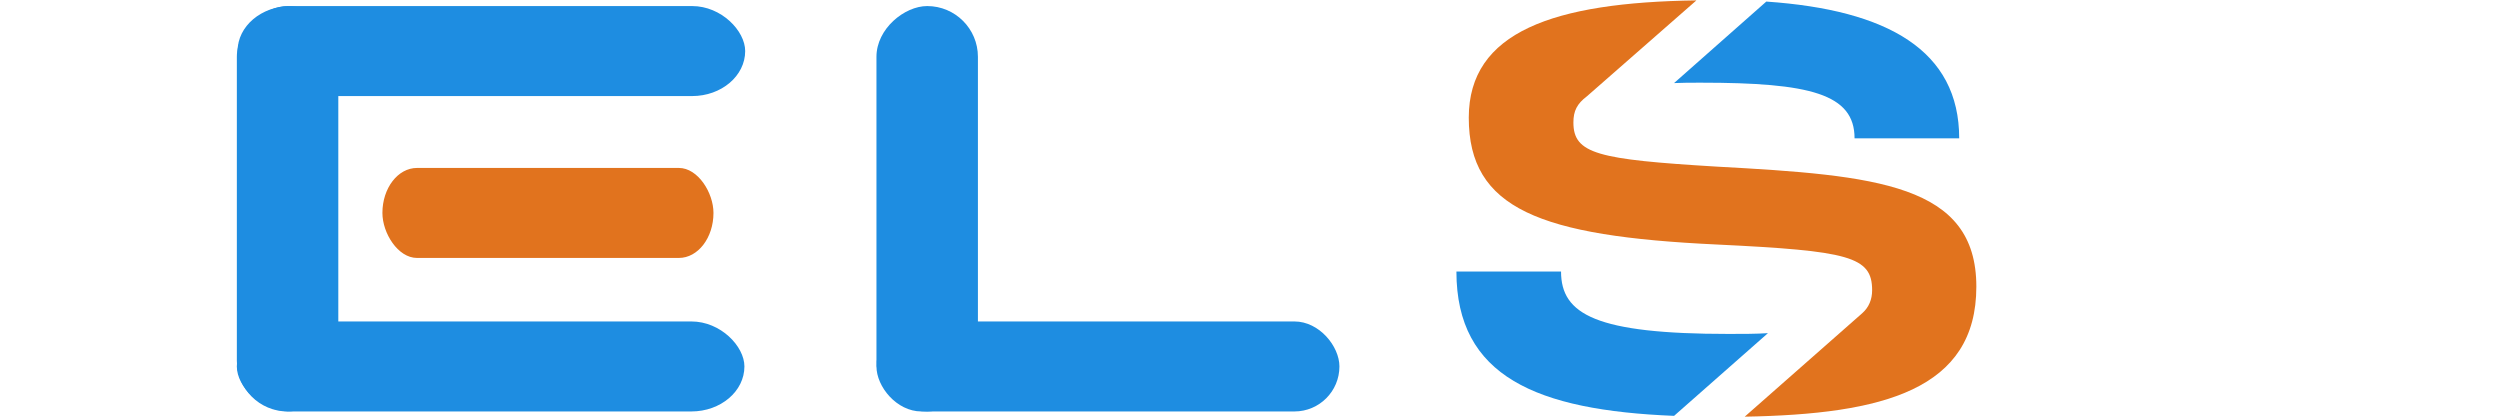 <?xml version="1.0" encoding="UTF-8" standalone="no"?>
<svg
   width="108"
   height="18"
   viewBox="0 0 108 18"
   fill="none"
   version="1.1"
   id="svg31"
   sodipodi:docname="els_alt.svg"
   inkscape:version="1.1 (c68e22c387, 2021-05-23)"
   xmlns:inkscape="http://www.inkscape.org/namespaces/inkscape"
   xmlns:sodipodi="http://sodipodi.sourceforge.net/DTD/sodipodi-0.dtd"
   xmlns="http://www.w3.org/2000/svg"
   xmlns:svg="http://www.w3.org/2000/svg">
  <sodipodi:namedview
     id="namedview33"
     pagecolor="#ffffff"
     bordercolor="#666666"
     borderopacity="1.0"
     inkscape:pageshadow="2"
     inkscape:pageopacity="0.64705882"
     inkscape:pagecheckerboard="0"
     showgrid="false"
     inkscape:zoom="12.192011"
     inkscape:cx="36.540322"
     inkscape:cy="14.230631"
     inkscape:window-width="1920"
     inkscape:window-height="1001"
     inkscape:window-x="-9"
     inkscape:window-y="-9"
     inkscape:window-maximized="1"
     inkscape:current-layer="g8773" />
  <g
     clip-path="url(#clip0)"
     id="g24">
    <g
       id="g8782">
      <path
         d="m 76.374,14.393 -4.054,3.572 c -5.935,-0.24 -9.403,-1.7 -9.403,-6.235 h 4.52 c 0,1.855 1.518,2.696 7.246,2.696 0.621,0 1.19,0 1.691,-0.034 z"
         fill="white"
         id="path2"
         style="fill:#1e8de1;fill-opacity:1" />
      <path
         d="m 84.637,5.977 h -4.52 c 0,-1.924 -1.932,-2.405 -6.642,-2.405 -0.414,0 -0.811,0 -1.156,0.017 l 3.985,-3.521 c 5.245,0.361 8.333,2.113 8.333,5.908 z"
         fill="white"
         id="path4"
         style="fill:#1e8de1;fill-opacity:1" />
      <path
         d="m 80.445,13.534 c 0.293,-0.258 0.431,-0.601 0.431,-0.996 0,-1.46 -1.001,-1.7 -6.711,-1.975 -7.66,-0.361 -10.714,-1.546 -10.714,-5.479 0,-3.71 3.658,-4.981 9.834,-5.067 L 68.558,4.157 c -0.431,0.326 -0.587,0.635 -0.587,1.134 0,1.357 1.052,1.597 6.176,1.906 6.935,0.378 11.231,0.756 11.231,5.187 0,4.449 -4.02,5.513 -10.006,5.616"
         fill="white"
         id="path6"
         style="fill:#e1731e;fill-opacity:1" />
    </g>
    <g
       id="g8777"
       style="fill:#1e8de1;fill-opacity:1">
      <rect
         style="fill:#1e8de1;fill-opacity:1;stroke-width:1.002"
         id="rect7879"
         width="20"
         height="3.888"
         x="37.863"
         y="13.887"
         ry="1.944" />
      <rect
         style="fill:#1e8de1;fill-opacity:1;stroke-width:0.995"
         id="rect7879-9"
         width="17.513"
         height="4.383"
         x="0.262"
         y="-42.246"
         transform="rotate(90)"
         ry="2.192" />
      <rect
         style="fill:#1e8de1;fill-opacity:1;stroke-width:0.995"
         id="rect7879-9-5"
         width="17.513"
         height="4.383"
         x="0.262"
         y="-14.615"
         transform="rotate(90)"
         ry="2.192" />
    </g>
    <g
       id="g8773"
       style="fill:#1e1e1e;fill-opacity:1">
      <rect
         style="fill:#1e8de1;fill-opacity:1;stroke-width:1.308"
         id="rect4295"
         width="21.928"
         height="3.888"
         x="10.264"
         y="0.262"
         ry="1.944"
         rx="2.292" />
      <rect
         style="fill:#e1731e;fill-opacity:1;stroke-width:1.057"
         id="rect4295-4"
         width="14.302"
         height="3.888"
         x="16.52"
         y="7.255"
         ry="1.944"
         rx="1.495" />
      <rect
         style="fill:#1e8de1;fill-opacity:1;stroke-width:1.308"
         id="rect4295-4-2"
         width="21.928"
         height="3.888"
         x="10.231"
         y="13.887"
         ry="1.944"
         rx="2.292" />
    </g>
  </g>
  <defs
     id="defs29">
    <clipPath
       id="clip0">
      <rect
         width="108"
         height="18"
         fill="white"
         id="rect26" />
    </clipPath>
  </defs>
</svg>

